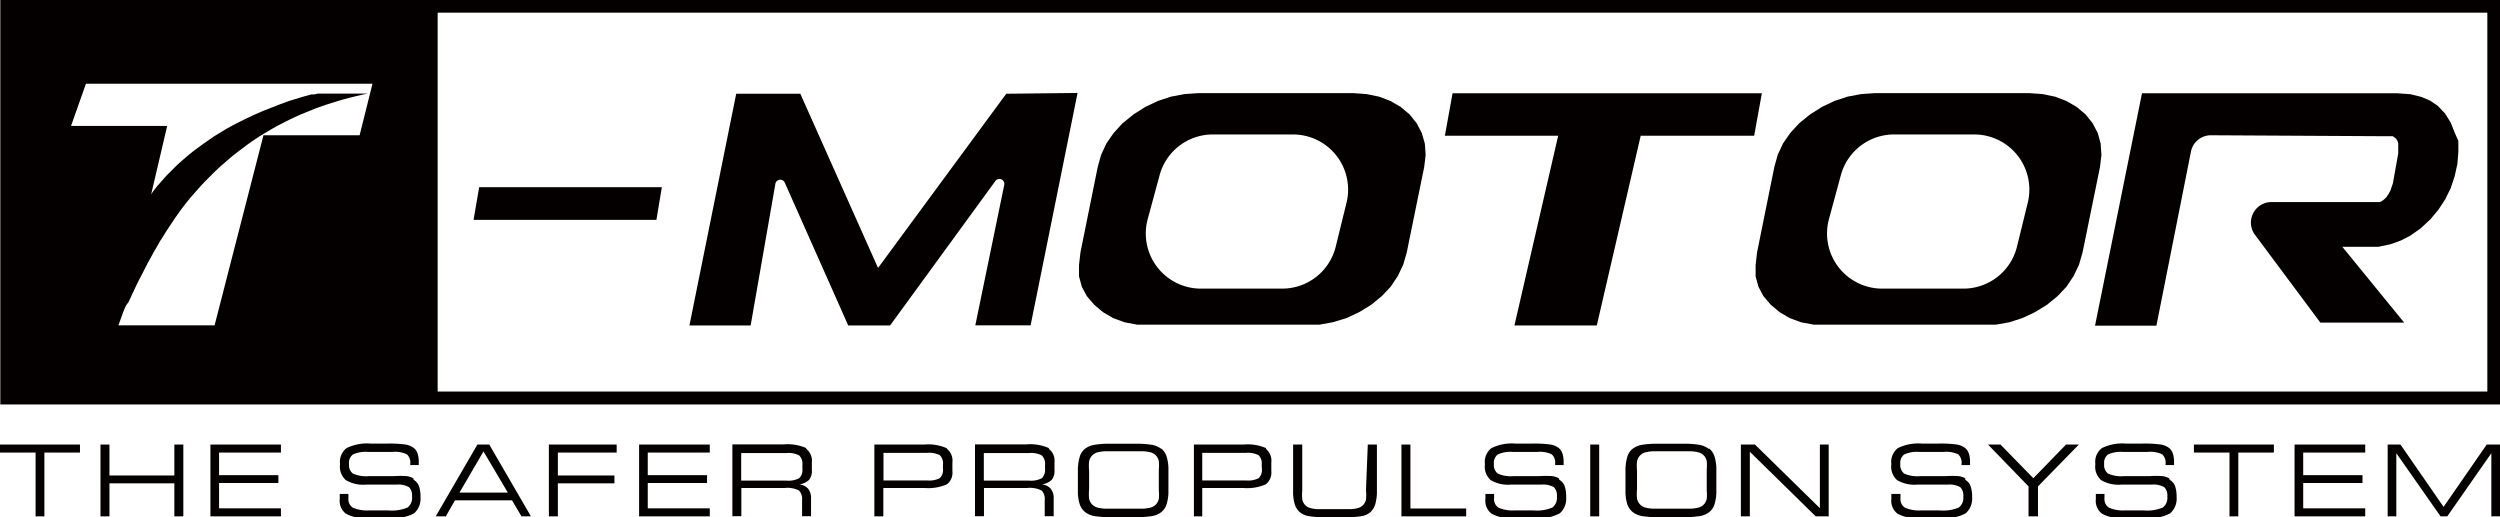 <svg xmlns="http://www.w3.org/2000/svg" viewBox="0 0 156 32.27"><title>logo</title><path d="M308.7,412.45l-.32-.61-.44-.55-.56-.47-.64-.37-.71-.27-.78-.16-.84-.06h-9.63l-.88.06-.85.16-.82.27-.78.37-.74.47-.68.55-.56.61-.45.65-.33.71-.21.75-1.08,5.34-.09.79,0,.71.18.65.31.58.46.54.55.46.63.37.71.26.79.15.86,0h9.63l.87,0,.84-.15L304,424l.79-.37.75-.46.66-.54.56-.59.44-.66.34-.71.22-.76,1.09-5.34.09-.75-.05-.71ZM300,422.16h-5.08a3.44,3.44,0,0,1-3.32-4.35l.74-2.73a3.44,3.44,0,0,1,3.32-2.54h5a3.44,3.44,0,0,1,3.34,4.27l-.67,2.73a3.44,3.44,0,0,1-3.34,2.62" transform="translate(-219.98 -404.15)" fill="#040000"/><path d="M350.88,412.45l-.32-.61-.44-.55-.56-.47-.64-.37-.71-.27-.78-.16-.84-.06H337l-.88.06-.85.16-.82.27-.78.37-.74.47-.68.55-.56.61-.45.65-.33.71-.21.75-1.08,5.34-.09.79,0,.71.18.65.31.58.46.54.55.46.63.37.71.26.79.15.86,0h9.63l.87,0,.84-.15.81-.26.79-.37.75-.46.66-.54.56-.59.44-.66.34-.71.22-.76,1.09-5.34.09-.75-.05-.71Zm-8.37,9.71h-5.08a3.44,3.44,0,0,1-3.32-4.35l.74-2.73a3.44,3.44,0,0,1,3.32-2.54h5a3.44,3.44,0,0,1,3.34,4.27l-.67,2.73a3.44,3.44,0,0,1-3.34,2.62" transform="translate(-219.98 -404.15)" fill="#040000"/><path d="M373.15,412.42l-.24-.61-.36-.58-.46-.48-.47-.32-.54-.23-.68-.17-.83-.06H353.64l-2.93,14.5h3.83l2.16-10.88a1.27,1.27,0,0,1,1.25-1l10.87.06H369l.16,0,.13,0,.1.07.1.08.08.12.06.16,0,.24v.4l-.33,1.86-.16.47-.14.25-.13.18-.13.12-.12.09-.13.07-.14,0-.16,0h-6.53a1.28,1.28,0,0,0-1,2l4.11,5.52H370l-3.86-4.73h1.46l.79,0,.76-.16.64-.23.6-.31.64-.45.61-.57.5-.6.42-.64.34-.69.25-.75.17-.77.06-.74,0-.7Z" transform="translate(-219.98 -404.15)" fill="#040000"/><path d="M376,429.38V404.15H220v25.24H376ZM242.42,412.59h-6l-3.05,11.86h-6l.23-.64.08-.22.09-.22.08-.17L228,423l.08-.17.08-.17.08-.18.09-.18.08-.18.09-.19.09-.18.09-.18.1-.19.1-.19.1-.2.1-.19.1-.2.11-.2.11-.2.11-.2.11-.2.12-.2.12-.21.12-.21.13-.2.13-.21.13-.21.14-.21.14-.21.14-.21.14-.21.15-.21.15-.21.15-.2.16-.21.16-.2.17-.21.18-.2.18-.21.18-.2.18-.2.19-.2.2-.2.2-.2.2-.2.21-.2.21-.19.22-.19.22-.19.22-.19.23-.18.23-.18.24-.18.24-.18.25-.18.25-.17.26-.17.26-.16.27-.16.27-.16.28-.16.29-.15.29-.15.3-.15.3-.14.31-.14.32-.13.32-.13.32-.13.34-.12.34-.12.35-.11.35-.11.35-.1.37-.1.37-.09.38-.09.38-.08h-.09l-.2,0-.2,0-.2,0-.2,0-.2,0-.21,0-.2,0-.2,0-.2,0-.21,0-.2,0-.2,0-.2,0-.2,0-.2,0-.2.05-.2,0-.2.06-.2.05-.2.06-.2.06-.2.06-.19.06-.2.06-.19.07-.19.07-.19.07-.19.07-.19.08-.19.07-.19.08-.19.07-.19.08-.18.08-.19.08-.18.08-.18.09-.18.08-.18.09-.18.09-.18.09-.18.09-.17.09-.18.1-.17.09-.17.1-.16.1-.17.1-.16.1-.16.1-.16.11-.16.11-.16.11-.16.11-.15.11-.15.11-.15.11-.15.11-.15.12-.14.11-.14.12-.14.12-.14.12-.14.12-.13.12-.13.12-.13.13-.12.12-.13.13-.12.12-.12.12-.12.13-.11.13-.12.13-.11.13-.11.12-.1.13-.1.13-.1.13-.09.14,1-4.27h-6l.93-2.63h17.88Zm4.87-7.65h127.9v23.64H247.29Z" transform="translate(-219.98 -404.15)" fill="#040000"/><polygon points="90.16 8.47 90.64 5.82 109.94 5.82 109.46 8.47 102.38 8.47 99.64 20.31 94.5 20.31 97.23 8.47 90.16 8.47" fill="#040000"/><polygon points="29.55 13.72 29.9 11.68 41.3 11.68 40.96 13.72 29.55 13.72" fill="#040000"/><path d="M282.77,410l-8,10.87L269.92,410h-4L263,424.46h3.82l1.54-8.82a.31.31,0,0,1,.6-.07l3.95,8.89h2.61l6.56-9a.31.31,0,0,1,.56.25l-1.8,8.74h3.45l2.93-14.5Z" transform="translate(-219.98 -404.15)" fill="#040000"/><path d="M245.78,434a1.17,1.17,0,0,0-.42-.14,5.53,5.53,0,0,0-.79,0H243a2,2,0,0,1-1-.16.67.67,0,0,1-.24-.6.65.65,0,0,1,.24-.59,1.89,1.89,0,0,1,.94-.16h1.53a1.7,1.7,0,0,1,.9.15.7.7,0,0,1,.21.6v.07h.53V433a1.69,1.69,0,0,0-.07-.54.78.78,0,0,0-.23-.35,1.15,1.15,0,0,0-.52-.22,7.2,7.2,0,0,0-1.17-.06h-1a2.9,2.9,0,0,0-1.51.28,1.08,1.08,0,0,0-.41,1,1.13,1.13,0,0,0,.36,1,2.13,2.13,0,0,0,1.26.28h1.89a1.35,1.35,0,0,1,.79.16.72.72,0,0,1,.19.58.76.76,0,0,1-.28.69,2.52,2.52,0,0,1-1.19.18H243a2.22,2.22,0,0,1-1-.17.63.63,0,0,1-.28-.59s0-.09,0-.18v-.09h-.54a.45.45,0,0,0,0,.05c0,.13,0,.23,0,.28a1,1,0,0,0,.38.9,2.29,2.29,0,0,0,1.29.27h1.52a2.58,2.58,0,0,0,1.45-.29,1.21,1.21,0,0,0,.4-1,2,2,0,0,0-.1-.71.76.76,0,0,0-.33-.38" transform="translate(-219.98 -404.15)" fill="#040000"/><path d="M249.77,431.89l-2.6,4.48h.63l.57-1h3.56l.59,1h.59l-2.6-4.48Zm-1.12,3,1.5-2.57,1.52,2.57Z" transform="translate(-219.98 -404.15)" fill="#040000"/><polygon points="13.13 32.22 17.53 32.22 17.53 31.72 13.67 31.72 13.67 30.14 17.37 30.14 17.37 29.65 13.67 29.65 13.67 28.24 17.53 28.24 17.53 27.74 13.13 27.74 13.13 32.22" fill="#040000"/><polygon points="0 28.24 2.22 28.24 2.22 32.22 2.77 32.22 2.77 28.24 4.99 28.24 4.99 27.74 0 27.74 0 28.24" fill="#040000"/><polygon points="10.88 29.67 6.83 29.67 6.83 27.74 6.27 27.74 6.27 32.22 6.83 32.22 6.83 30.16 10.88 30.16 10.88 32.22 11.44 32.22 11.44 27.74 10.88 27.74 10.88 29.67" fill="#040000"/><path d="M279.06,432.12a2.86,2.86,0,0,0-1.41-.23h-3.11v4.48h.56V434.6h2.56a2.9,2.9,0,0,0,1.41-.23.92.92,0,0,0,.34-.83V433a.93.93,0,0,0-.34-.84m-.25,1.22a.72.72,0,0,1-.2.61,1.49,1.49,0,0,1-.8.14h-2.71v-1.72h2.71a1.49,1.49,0,0,1,.8.14.72.72,0,0,1,.2.61Z" transform="translate(-219.98 -404.15)" fill="#040000"/><polygon points="88.01 27.74 87.45 27.74 87.45 32.22 91.49 32.22 91.49 31.73 88.01 31.73 88.01 27.74" fill="#040000"/><path d="M299,432.12a2.86,2.86,0,0,0-1.41-.23h-3.11v4.48H295V434.6h2.56a2.9,2.9,0,0,0,1.41-.23.93.93,0,0,0,.34-.83V433a.93.93,0,0,0-.34-.84m-.25,1.22a.72.72,0,0,1-.2.61,1.49,1.49,0,0,1-.8.14H295v-1.72h2.71a1.49,1.49,0,0,1,.8.14.72.72,0,0,1,.2.61Z" transform="translate(-219.98 -404.15)" fill="#040000"/><path d="M305.22,434.64v.15a2.63,2.63,0,0,1,0,.52.73.73,0,0,1-.12.28.68.68,0,0,1-.34.25,1.88,1.88,0,0,1-.61.08h-1.84a1.88,1.88,0,0,1-.61-.08.66.66,0,0,1-.34-.25.77.77,0,0,1-.12-.28,2.63,2.63,0,0,1,0-.52v-2.9h-.57v2.9a2.74,2.74,0,0,0,.1.82,1.06,1.06,0,0,0,.32.5,1.17,1.17,0,0,0,.52.24,4.86,4.86,0,0,0,1,.07h1.37a4.89,4.89,0,0,0,1-.07,1.1,1.1,0,0,0,.51-.24,1.08,1.08,0,0,0,.31-.51,2.93,2.93,0,0,0,.1-.84v-2.87h-.57Z" transform="translate(-219.98 -404.15)" fill="#040000"/><polygon points="126.88 29.84 124.83 27.74 124.05 27.74 126.58 30.35 126.58 32.22 127.17 32.22 127.17 30.35 129.72 27.74 128.92 27.74 126.88 29.84" fill="#040000"/><path d="M317.26,434a1.17,1.17,0,0,0-.42-.14,5.52,5.52,0,0,0-.79,0h-1.61a2,2,0,0,1-1-.16.68.68,0,0,1-.24-.6.65.65,0,0,1,.24-.59,1.89,1.89,0,0,1,.94-.16h1.53a1.7,1.7,0,0,1,.9.15.7.7,0,0,1,.21.6v.07h.53V433a1.69,1.69,0,0,0-.07-.54.78.78,0,0,0-.23-.35,1.14,1.14,0,0,0-.52-.22,7.21,7.21,0,0,0-1.17-.06h-1a2.9,2.9,0,0,0-1.51.28,1.08,1.08,0,0,0-.41,1,1.13,1.13,0,0,0,.36,1,2.13,2.13,0,0,0,1.26.28h1.89a1.35,1.35,0,0,1,.79.16.72.72,0,0,1,.19.58.76.76,0,0,1-.28.69,2.52,2.52,0,0,1-1.19.18h-1.17a2.22,2.22,0,0,1-1-.17.63.63,0,0,1-.28-.59s0-.09,0-.18v-.09h-.54a.25.25,0,0,0,0,.05c0,.13,0,.23,0,.28a1,1,0,0,0,.38.9,2.29,2.29,0,0,0,1.29.27h1.52a2.58,2.58,0,0,0,1.45-.29,1.21,1.21,0,0,0,.4-1,2,2,0,0,0-.1-.71.75.75,0,0,0-.33-.38" transform="translate(-219.98 -404.15)" fill="#040000"/><path d="M326.59,432.15a1.32,1.32,0,0,0-.56-.24,5.7,5.7,0,0,0-1.06-.07h-1.49a5.69,5.69,0,0,0-1.06.07,1.32,1.32,0,0,0-.56.24,1,1,0,0,0-.34.52,3,3,0,0,0-.11.89v1.22a2.61,2.61,0,0,0,.11.82,1.07,1.07,0,0,0,.35.51,1.3,1.3,0,0,0,.56.24,5.78,5.78,0,0,0,1.06.07H325a5.8,5.8,0,0,0,1.07-.07,1.28,1.28,0,0,0,.56-.24,1,1,0,0,0,.34-.51,2.72,2.72,0,0,0,.11-.85V433.5a2.72,2.72,0,0,0-.11-.85,1,1,0,0,0-.34-.51m-.15,2.47v.15a2.52,2.52,0,0,1,0,.52.78.78,0,0,1-.13.29.72.72,0,0,1-.37.25,2.3,2.3,0,0,1-.67.07h-2a2.3,2.3,0,0,1-.67-.07.72.72,0,0,1-.37-.25.78.78,0,0,1-.14-.3,2.93,2.93,0,0,1,0-.58v-1.18a2.93,2.93,0,0,1,0-.58.78.78,0,0,1,.14-.3.73.73,0,0,1,.37-.25,2.3,2.3,0,0,1,.67-.07h2a2.3,2.3,0,0,1,.67.07.73.73,0,0,1,.37.25.78.78,0,0,1,.13.29,2.51,2.51,0,0,1,0,.52Z" transform="translate(-219.98 -404.15)" fill="#040000"/><path d="M292.43,432.15a1.33,1.33,0,0,0-.56-.24,5.7,5.7,0,0,0-1.06-.07h-1.5a5.7,5.7,0,0,0-1.06.07,1.32,1.32,0,0,0-.56.24,1,1,0,0,0-.34.52,3,3,0,0,0-.11.89v1.22a2.61,2.61,0,0,0,.11.82,1.06,1.06,0,0,0,.35.51,1.31,1.31,0,0,0,.56.24,5.78,5.78,0,0,0,1.06.07h1.49a5.8,5.8,0,0,0,1.07-.07,1.28,1.28,0,0,0,.56-.24,1,1,0,0,0,.34-.51,2.72,2.72,0,0,0,.11-.85V433.5a2.72,2.72,0,0,0-.11-.85,1,1,0,0,0-.34-.51m-.15,2.47v.15a2.49,2.49,0,0,1,0,.52.78.78,0,0,1-.13.29.72.72,0,0,1-.37.25,2.3,2.3,0,0,1-.67.07h-2a2.29,2.29,0,0,1-.67-.07.72.72,0,0,1-.37-.25.78.78,0,0,1-.14-.3,2.93,2.93,0,0,1,0-.58v-1.18a2.93,2.93,0,0,1,0-.58.78.78,0,0,1,.14-.3.73.73,0,0,1,.37-.25,2.29,2.29,0,0,1,.67-.07h2a2.3,2.3,0,0,1,.67.07.72.72,0,0,1,.37.25.78.78,0,0,1,.13.29,2.48,2.48,0,0,1,0,.52Z" transform="translate(-219.98 -404.15)" fill="#040000"/><polygon points="34.25 32.22 34.81 32.22 34.81 30.16 38.34 30.16 38.34 29.67 34.81 29.67 34.81 28.24 38.48 28.24 38.48 27.74 34.25 27.74 34.25 32.22" fill="#040000"/><rect x="99.23" y="27.74" width="0.56" height="4.48" fill="#040000"/><path d="M342.62,434a1.18,1.18,0,0,0-.42-.14,5.53,5.53,0,0,0-.79,0H339.8a2,2,0,0,1-1-.16.68.68,0,0,1-.24-.6.65.65,0,0,1,.24-.59,1.89,1.89,0,0,1,.94-.16h1.53a1.7,1.7,0,0,1,.9.15.7.7,0,0,1,.21.6v.07h.53V433a1.68,1.68,0,0,0-.07-.54.77.77,0,0,0-.23-.35,1.15,1.15,0,0,0-.52-.22,7.22,7.22,0,0,0-1.17-.06h-1a2.9,2.9,0,0,0-1.51.28,1.08,1.08,0,0,0-.41,1,1.13,1.13,0,0,0,.36,1,2.13,2.13,0,0,0,1.26.28h1.89a1.35,1.35,0,0,1,.79.16.72.72,0,0,1,.19.58.76.76,0,0,1-.28.69,2.52,2.52,0,0,1-1.19.18h-1.17a2.22,2.22,0,0,1-1-.17.63.63,0,0,1-.28-.59s0-.09,0-.18v-.09H338a.37.37,0,0,0,0,.05c0,.13,0,.23,0,.28a1,1,0,0,0,.38.9,2.29,2.29,0,0,0,1.29.27h1.52a2.58,2.58,0,0,0,1.45-.29,1.21,1.21,0,0,0,.4-1,2,2,0,0,0-.1-.71.76.76,0,0,0-.33-.38" transform="translate(-219.98 -404.15)" fill="#040000"/><polygon points="143.18 32.22 147.59 32.22 147.59 31.72 143.72 31.72 143.72 30.14 147.42 30.14 147.42 29.65 143.72 29.65 143.72 28.24 147.59 28.24 147.59 27.74 143.18 27.74 143.18 32.22" fill="#040000"/><path d="M270.29,432.11a2.92,2.92,0,0,0-1.42-.23h-3.19v4.48h.56v-1.76h2.71a1.59,1.59,0,0,1,.89.16.76.76,0,0,1,.19.6v1h.56v-1.11a.92.92,0,0,0-.19-.61.8.8,0,0,0-.55-.26,1.13,1.13,0,0,0,.62-.29.89.89,0,0,0,.17-.61V433a.93.93,0,0,0-.35-.84m-.24,1.23a.73.73,0,0,1-.2.6,1.45,1.45,0,0,1-.8.15h-2.82v-1.72h2.82a1.44,1.44,0,0,1,.8.15.73.73,0,0,1,.2.6Z" transform="translate(-219.98 -404.15)" fill="#040000"/><polygon points="152.48 31.63 149.79 27.74 148.99 27.74 148.99 32.22 149.53 32.22 149.53 28.28 152.29 32.22 152.71 32.22 155.46 28.28 155.46 32.22 156 32.22 156 27.74 155.17 27.74 152.48 31.63" fill="#040000"/><polygon points="39.88 32.22 44.29 32.22 44.29 31.72 40.42 31.72 40.42 30.14 44.12 30.14 44.12 29.65 40.42 29.65 40.42 28.24 44.29 28.24 44.29 27.74 39.88 27.74 39.88 32.22" fill="#040000"/><polygon points="136.9 28.24 139.12 28.24 139.12 32.22 139.67 32.22 139.67 28.24 141.89 28.24 141.89 27.74 136.9 27.74 136.9 28.24" fill="#040000"/><path d="M285.43,432.11a2.92,2.92,0,0,0-1.42-.23h-3.19v4.48h.56v-1.76h2.71a1.59,1.59,0,0,1,.89.16.76.76,0,0,1,.19.6v1h.56v-1.11a.92.92,0,0,0-.19-.61.8.8,0,0,0-.55-.26,1.13,1.13,0,0,0,.62-.29.89.89,0,0,0,.17-.61V433a.93.93,0,0,0-.35-.84m-.24,1.23a.73.73,0,0,1-.2.6,1.45,1.45,0,0,1-.8.15h-2.82v-1.72h2.82a1.44,1.44,0,0,1,.8.15.73.73,0,0,1,.2.6Z" transform="translate(-219.98 -404.15)" fill="#040000"/><path d="M355.34,434a1.18,1.18,0,0,0-.42-.14,5.52,5.52,0,0,0-.79,0h-1.61a2,2,0,0,1-1-.16.67.67,0,0,1-.24-.6.65.65,0,0,1,.24-.59,1.89,1.89,0,0,1,.94-.16H354a1.7,1.7,0,0,1,.9.15.7.7,0,0,1,.21.6v.07h.53V433a1.69,1.69,0,0,0-.07-.54.78.78,0,0,0-.23-.35,1.15,1.15,0,0,0-.52-.22,7.21,7.21,0,0,0-1.17-.06h-1a2.9,2.9,0,0,0-1.51.28,1.08,1.08,0,0,0-.41,1,1.13,1.13,0,0,0,.36,1,2.13,2.13,0,0,0,1.26.28h1.89a1.35,1.35,0,0,1,.79.16.72.72,0,0,1,.19.58.76.76,0,0,1-.28.69,2.52,2.52,0,0,1-1.19.18h-1.17a2.22,2.22,0,0,1-1-.17.63.63,0,0,1-.28-.59s0-.09,0-.18,0-.07,0-.09h-.54a.31.31,0,0,0,0,.05c0,.13,0,.23,0,.28a1,1,0,0,0,.38.9,2.29,2.29,0,0,0,1.29.27h1.52a2.58,2.58,0,0,0,1.45-.29,1.21,1.21,0,0,0,.4-1,2,2,0,0,0-.1-.71.76.76,0,0,0-.33-.38" transform="translate(-219.98 -404.15)" fill="#040000"/><polygon points="113.56 31.71 109.51 27.74 108.63 27.74 108.63 32.22 109.19 32.22 109.19 28.19 113.3 32.22 114.11 32.22 114.11 27.74 113.56 27.74 113.56 31.71" fill="#040000"/></svg>